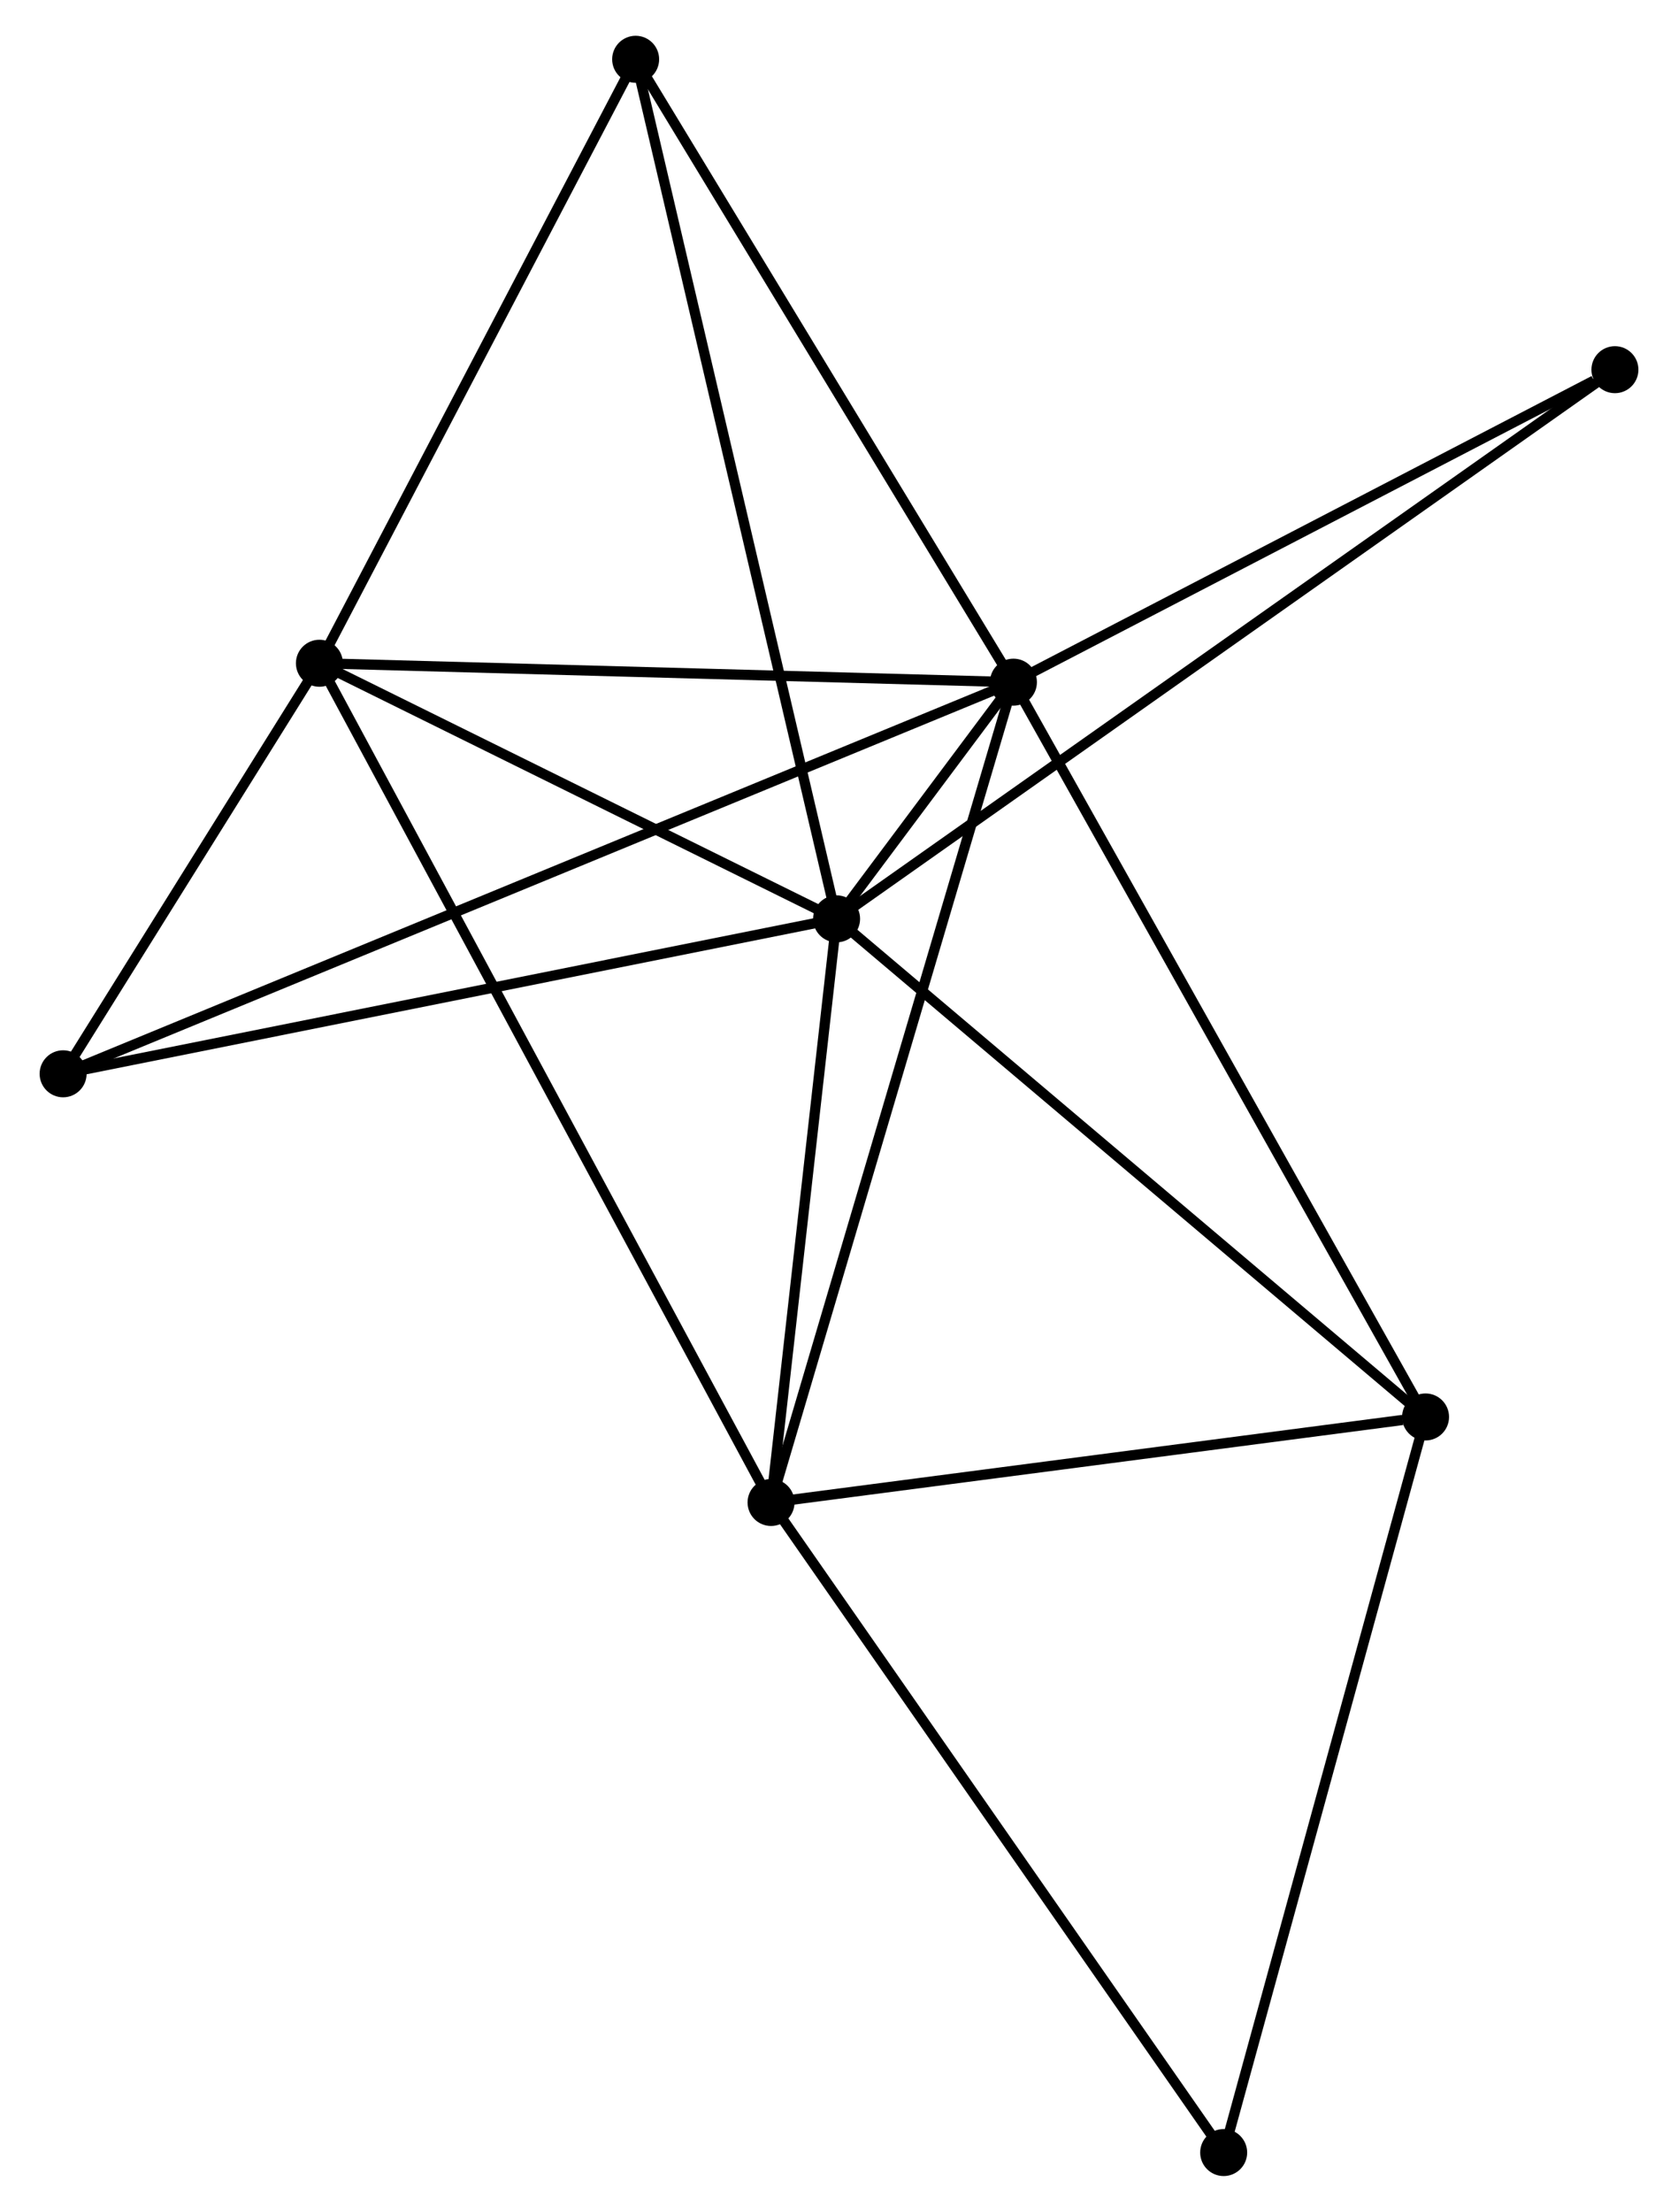 <?xml version="1.0" encoding="UTF-8" standalone="no"?>
<!DOCTYPE svg PUBLIC "-//W3C//DTD SVG 1.1//EN"
 "http://www.w3.org/Graphics/SVG/1.1/DTD/svg11.dtd">
<!-- Generated by graphviz version 2.36.0 (20140111.2315)
 -->
<!-- Title: %3 Pages: 1 -->
<svg width="164pt" height="216pt"
 viewBox="0.00 0.00 163.53 216.38" xmlns="http://www.w3.org/2000/svg" xmlns:xlink="http://www.w3.org/1999/xlink">
<g id="graph0" class="graph" transform="scale(1 1) rotate(0) translate(4 212.385)">
<title>%3</title>
<!-- 0 -->
<g id="node1" class="node"><title>0</title>
<ellipse fill="black" stroke="black" cx="77.529" cy="-122.494" rx="1.8" ry="1.8"/>
</g>
<!-- 1 -->
<g id="node2" class="node"><title>1</title>
<ellipse fill="black" stroke="black" cx="94.843" cy="-145.649" rx="1.8" ry="1.8"/>
</g>
<!-- 0&#45;&#45;1 -->
<g id="edge1" class="edge"><title>0&#45;&#45;1</title>
<path fill="none" stroke="black" d="M78.665,-124.013C81.795,-128.198 90.518,-139.865 93.68,-144.093"/>
</g>
<!-- 2 -->
<g id="node3" class="node"><title>2</title>
<ellipse fill="black" stroke="black" cx="71.112" cy="-65.397" rx="1.8" ry="1.8"/>
</g>
<!-- 0&#45;&#45;2 -->
<g id="edge2" class="edge"><title>0&#45;&#45;2</title>
<path fill="none" stroke="black" d="M77.316,-120.594C76.342,-111.925 72.323,-76.166 71.333,-67.362"/>
</g>
<!-- 3 -->
<g id="node4" class="node"><title>3</title>
<ellipse fill="black" stroke="black" cx="26.893" cy="-147.499" rx="1.8" ry="1.8"/>
</g>
<!-- 0&#45;&#45;3 -->
<g id="edge3" class="edge"><title>0&#45;&#45;3</title>
<path fill="none" stroke="black" d="M75.844,-123.326C68.157,-127.122 36.444,-142.782 28.636,-146.638"/>
</g>
<!-- 4 -->
<g id="node5" class="node"><title>4</title>
<ellipse fill="black" stroke="black" cx="135.193" cy="-73.763" rx="1.8" ry="1.8"/>
</g>
<!-- 0&#45;&#45;4 -->
<g id="edge4" class="edge"><title>0&#45;&#45;4</title>
<path fill="none" stroke="black" d="M78.955,-121.289C86.863,-114.606 125.294,-82.129 133.606,-75.104"/>
</g>
<!-- 5 -->
<g id="node6" class="node"><title>5</title>
<ellipse fill="black" stroke="black" cx="57.855" cy="-206.585" rx="1.8" ry="1.8"/>
</g>
<!-- 0&#45;&#45;5 -->
<g id="edge5" class="edge"><title>0&#45;&#45;5</title>
<path fill="none" stroke="black" d="M77.118,-124.25C74.58,-135.099 61.053,-192.914 58.332,-204.545"/>
</g>
<!-- 6 -->
<g id="node7" class="node"><title>6</title>
<ellipse fill="black" stroke="black" cx="1.8" cy="-107.335" rx="1.8" ry="1.8"/>
</g>
<!-- 0&#45;&#45;6 -->
<g id="edge6" class="edge"><title>0&#45;&#45;6</title>
<path fill="none" stroke="black" d="M75.657,-122.119C65.18,-120.022 13.912,-109.76 3.607,-107.697"/>
</g>
<!-- 8 -->
<g id="node8" class="node"><title>8</title>
<ellipse fill="black" stroke="black" cx="153.734" cy="-176.219" rx="1.8" ry="1.8"/>
</g>
<!-- 0&#45;&#45;8 -->
<g id="edge7" class="edge"><title>0&#45;&#45;8</title>
<path fill="none" stroke="black" d="M79.121,-123.616C89.038,-130.608 142.259,-168.129 152.151,-175.103"/>
</g>
<!-- 1&#45;&#45;2 -->
<g id="edge8" class="edge"><title>1&#45;&#45;2</title>
<path fill="none" stroke="black" d="M94.256,-143.665C90.973,-132.562 74.908,-78.232 71.679,-67.311"/>
</g>
<!-- 1&#45;&#45;3 -->
<g id="edge9" class="edge"><title>1&#45;&#45;3</title>
<path fill="none" stroke="black" d="M92.882,-145.702C82.96,-145.972 38.368,-147.186 28.732,-147.449"/>
</g>
<!-- 1&#45;&#45;4 -->
<g id="edge10" class="edge"><title>1&#45;&#45;4</title>
<path fill="none" stroke="black" d="M95.84,-143.872C101.422,-133.926 128.739,-85.26 134.23,-75.478"/>
</g>
<!-- 1&#45;&#45;5 -->
<g id="edge11" class="edge"><title>1&#45;&#45;5</title>
<path fill="none" stroke="black" d="M93.775,-147.407C88.374,-156.305 64.101,-196.294 58.856,-204.935"/>
</g>
<!-- 1&#45;&#45;6 -->
<g id="edge12" class="edge"><title>1&#45;&#45;6</title>
<path fill="none" stroke="black" d="M92.899,-144.848C80.79,-139.862 15.81,-113.104 3.733,-108.131"/>
</g>
<!-- 1&#45;&#45;8 -->
<g id="edge13" class="edge"><title>1&#45;&#45;8</title>
<path fill="none" stroke="black" d="M96.541,-146.531C104.99,-150.916 142.442,-170.357 151.672,-175.149"/>
</g>
<!-- 2&#45;&#45;3 -->
<g id="edge14" class="edge"><title>2&#45;&#45;3</title>
<path fill="none" stroke="black" d="M70.189,-67.112C64.434,-77.796 33.551,-135.136 27.811,-145.793"/>
</g>
<!-- 2&#45;&#45;4 -->
<g id="edge15" class="edge"><title>2&#45;&#45;4</title>
<path fill="none" stroke="black" d="M72.961,-65.638C82.155,-66.838 122.906,-72.159 132.95,-73.47"/>
</g>
<!-- 7 -->
<g id="node9" class="node"><title>7</title>
<ellipse fill="black" stroke="black" cx="115.427" cy="-1.8" rx="1.8" ry="1.8"/>
</g>
<!-- 2&#45;&#45;7 -->
<g id="edge16" class="edge"><title>2&#45;&#45;7</title>
<path fill="none" stroke="black" d="M72.208,-63.825C78.286,-55.102 107.819,-12.718 114.207,-3.551"/>
</g>
<!-- 3&#45;&#45;5 -->
<g id="edge17" class="edge"><title>3&#45;&#45;5</title>
<path fill="none" stroke="black" d="M27.786,-149.203C32.307,-157.831 52.626,-196.607 57.016,-204.985"/>
</g>
<!-- 3&#45;&#45;6 -->
<g id="edge18" class="edge"><title>3&#45;&#45;6</title>
<path fill="none" stroke="black" d="M25.814,-145.773C21.687,-139.166 6.918,-115.528 2.846,-109.01"/>
</g>
<!-- 4&#45;&#45;7 -->
<g id="edge19" class="edge"><title>4&#45;&#45;7</title>
<path fill="none" stroke="black" d="M134.704,-71.984C131.994,-62.114 118.82,-14.154 115.971,-3.781"/>
</g>
</g>
</svg>

